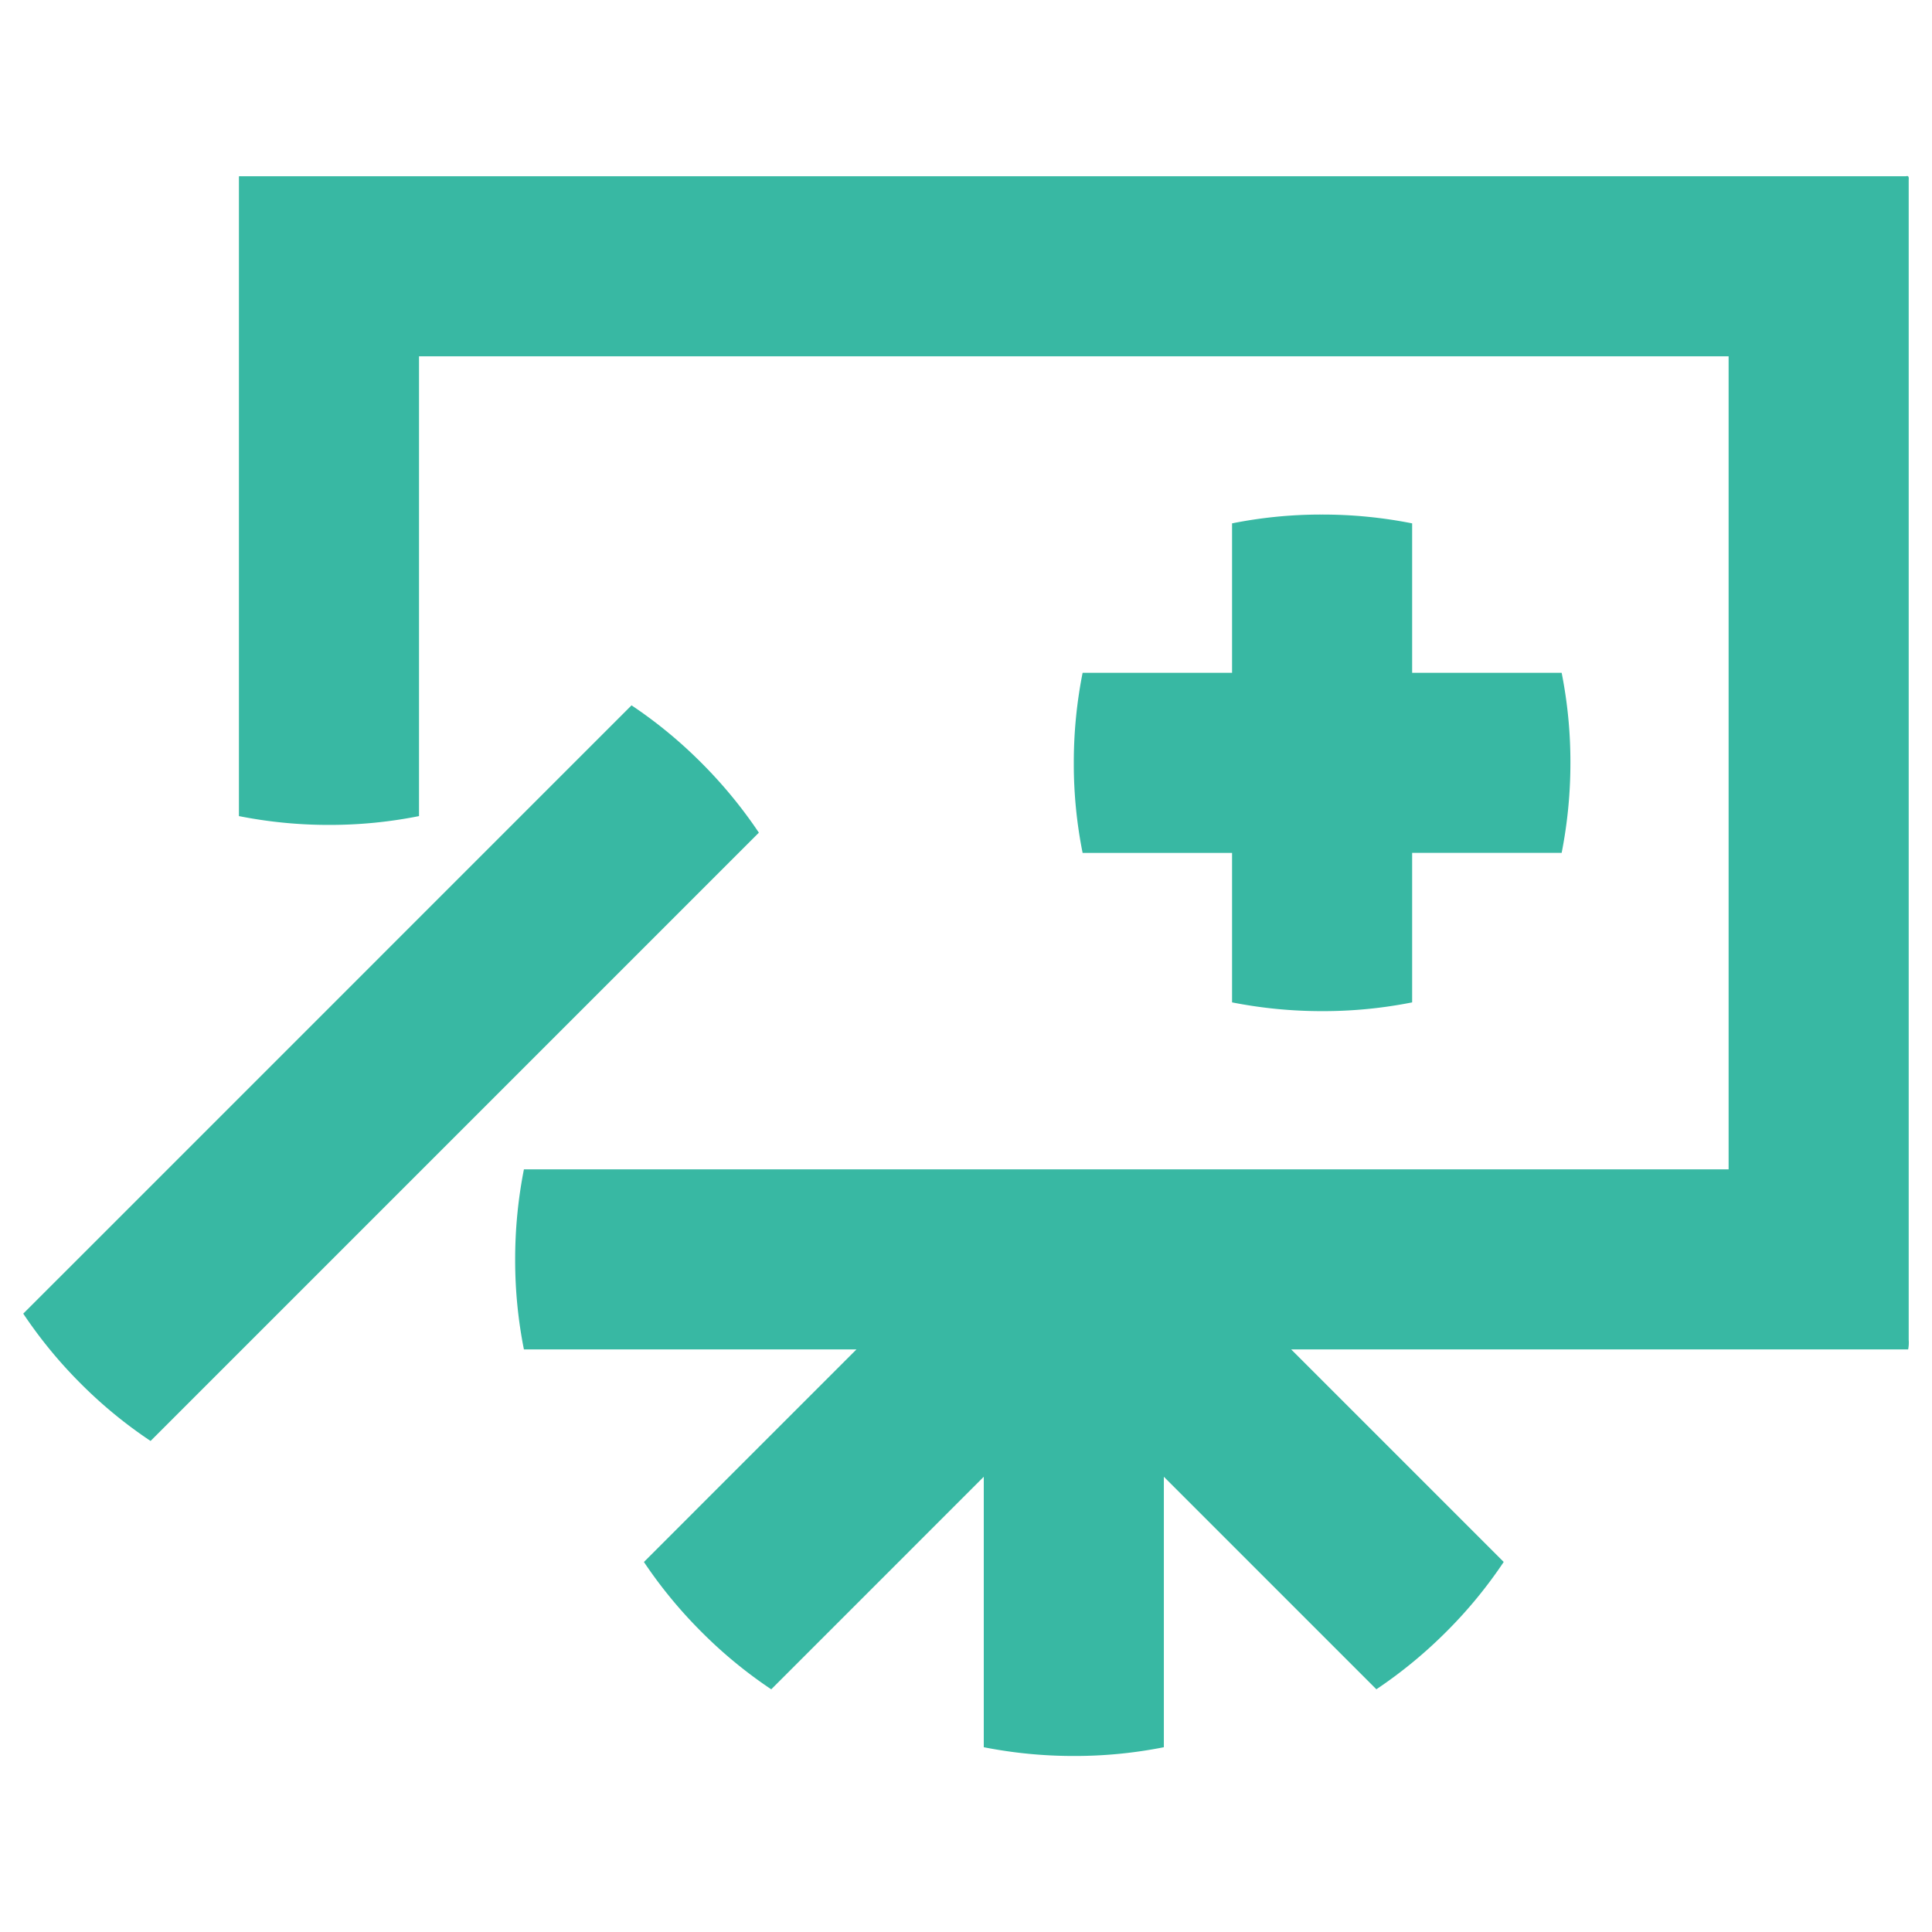<svg id="Layer_3" data-name="Layer 3" xmlns="http://www.w3.org/2000/svg" viewBox="0 0 70.389 70.389">
  <defs>
    <style>
      .cls-1 {
        fill: #38b8a3;
      }
    </style>
  </defs>
  <title>Artboard 2Icon - </title>
  <g>
    <path class="cls-1" d="M69.54,48.815V6.593c-.002-.088.03-.21-.099-.172H8.798c-.03.004-.076-.009-.093.009v23.303a16.765,16.765,0,0,0,3.308.321,16.515,16.515,0,0,0,3.253-.321V12.982H62.979V42.604H19.088a16.904,16.904,0,0,0-.319,3.307,16.616,16.616,0,0,0,.319,3.253h12.115l-4.496,4.496L23.46,56.908a16.899,16.899,0,0,0,2.113,2.563,16.627,16.627,0,0,0,2.526,2.076l3.248-3.248L35.842,53.803v9.854a16.906,16.906,0,0,0,3.307.319,16.62,16.62,0,0,0,3.254-.319V53.803l4.495,4.495,3.248,3.248A16.912,16.912,0,0,0,52.71,59.433a16.622,16.622,0,0,0,2.075-2.526l-3.248-3.248-4.496-4.496H69.52A1.252,1.252,0,0,0,69.54,48.815Z"/>
    <path class="cls-1" d="M27.648,30.337a16.894,16.894,0,0,0-2.113-2.563,16.625,16.625,0,0,0-2.526-2.076l-3.248,3.248L4.224,44.484.847,47.86a16.776,16.776,0,0,0,2.112,2.566,16.512,16.512,0,0,0,2.527,2.073l3.377-3.377,15.538-15.538Z"/>
    <path class="cls-1" d="M51.449,19.068a16.747,16.747,0,0,0-3.308-.321,16.498,16.498,0,0,0-3.253.321v5.445H39.443a16.746,16.746,0,0,0-.321,3.308,16.498,16.498,0,0,0,.321,3.253H44.888V36.52a16.909,16.909,0,0,0,3.307.319,16.623,16.623,0,0,0,3.254-.319V31.073h5.447a16.905,16.905,0,0,0,.319-3.307,16.617,16.617,0,0,0-.319-3.254H51.449V19.068Z"/>
  </g>
</svg>
